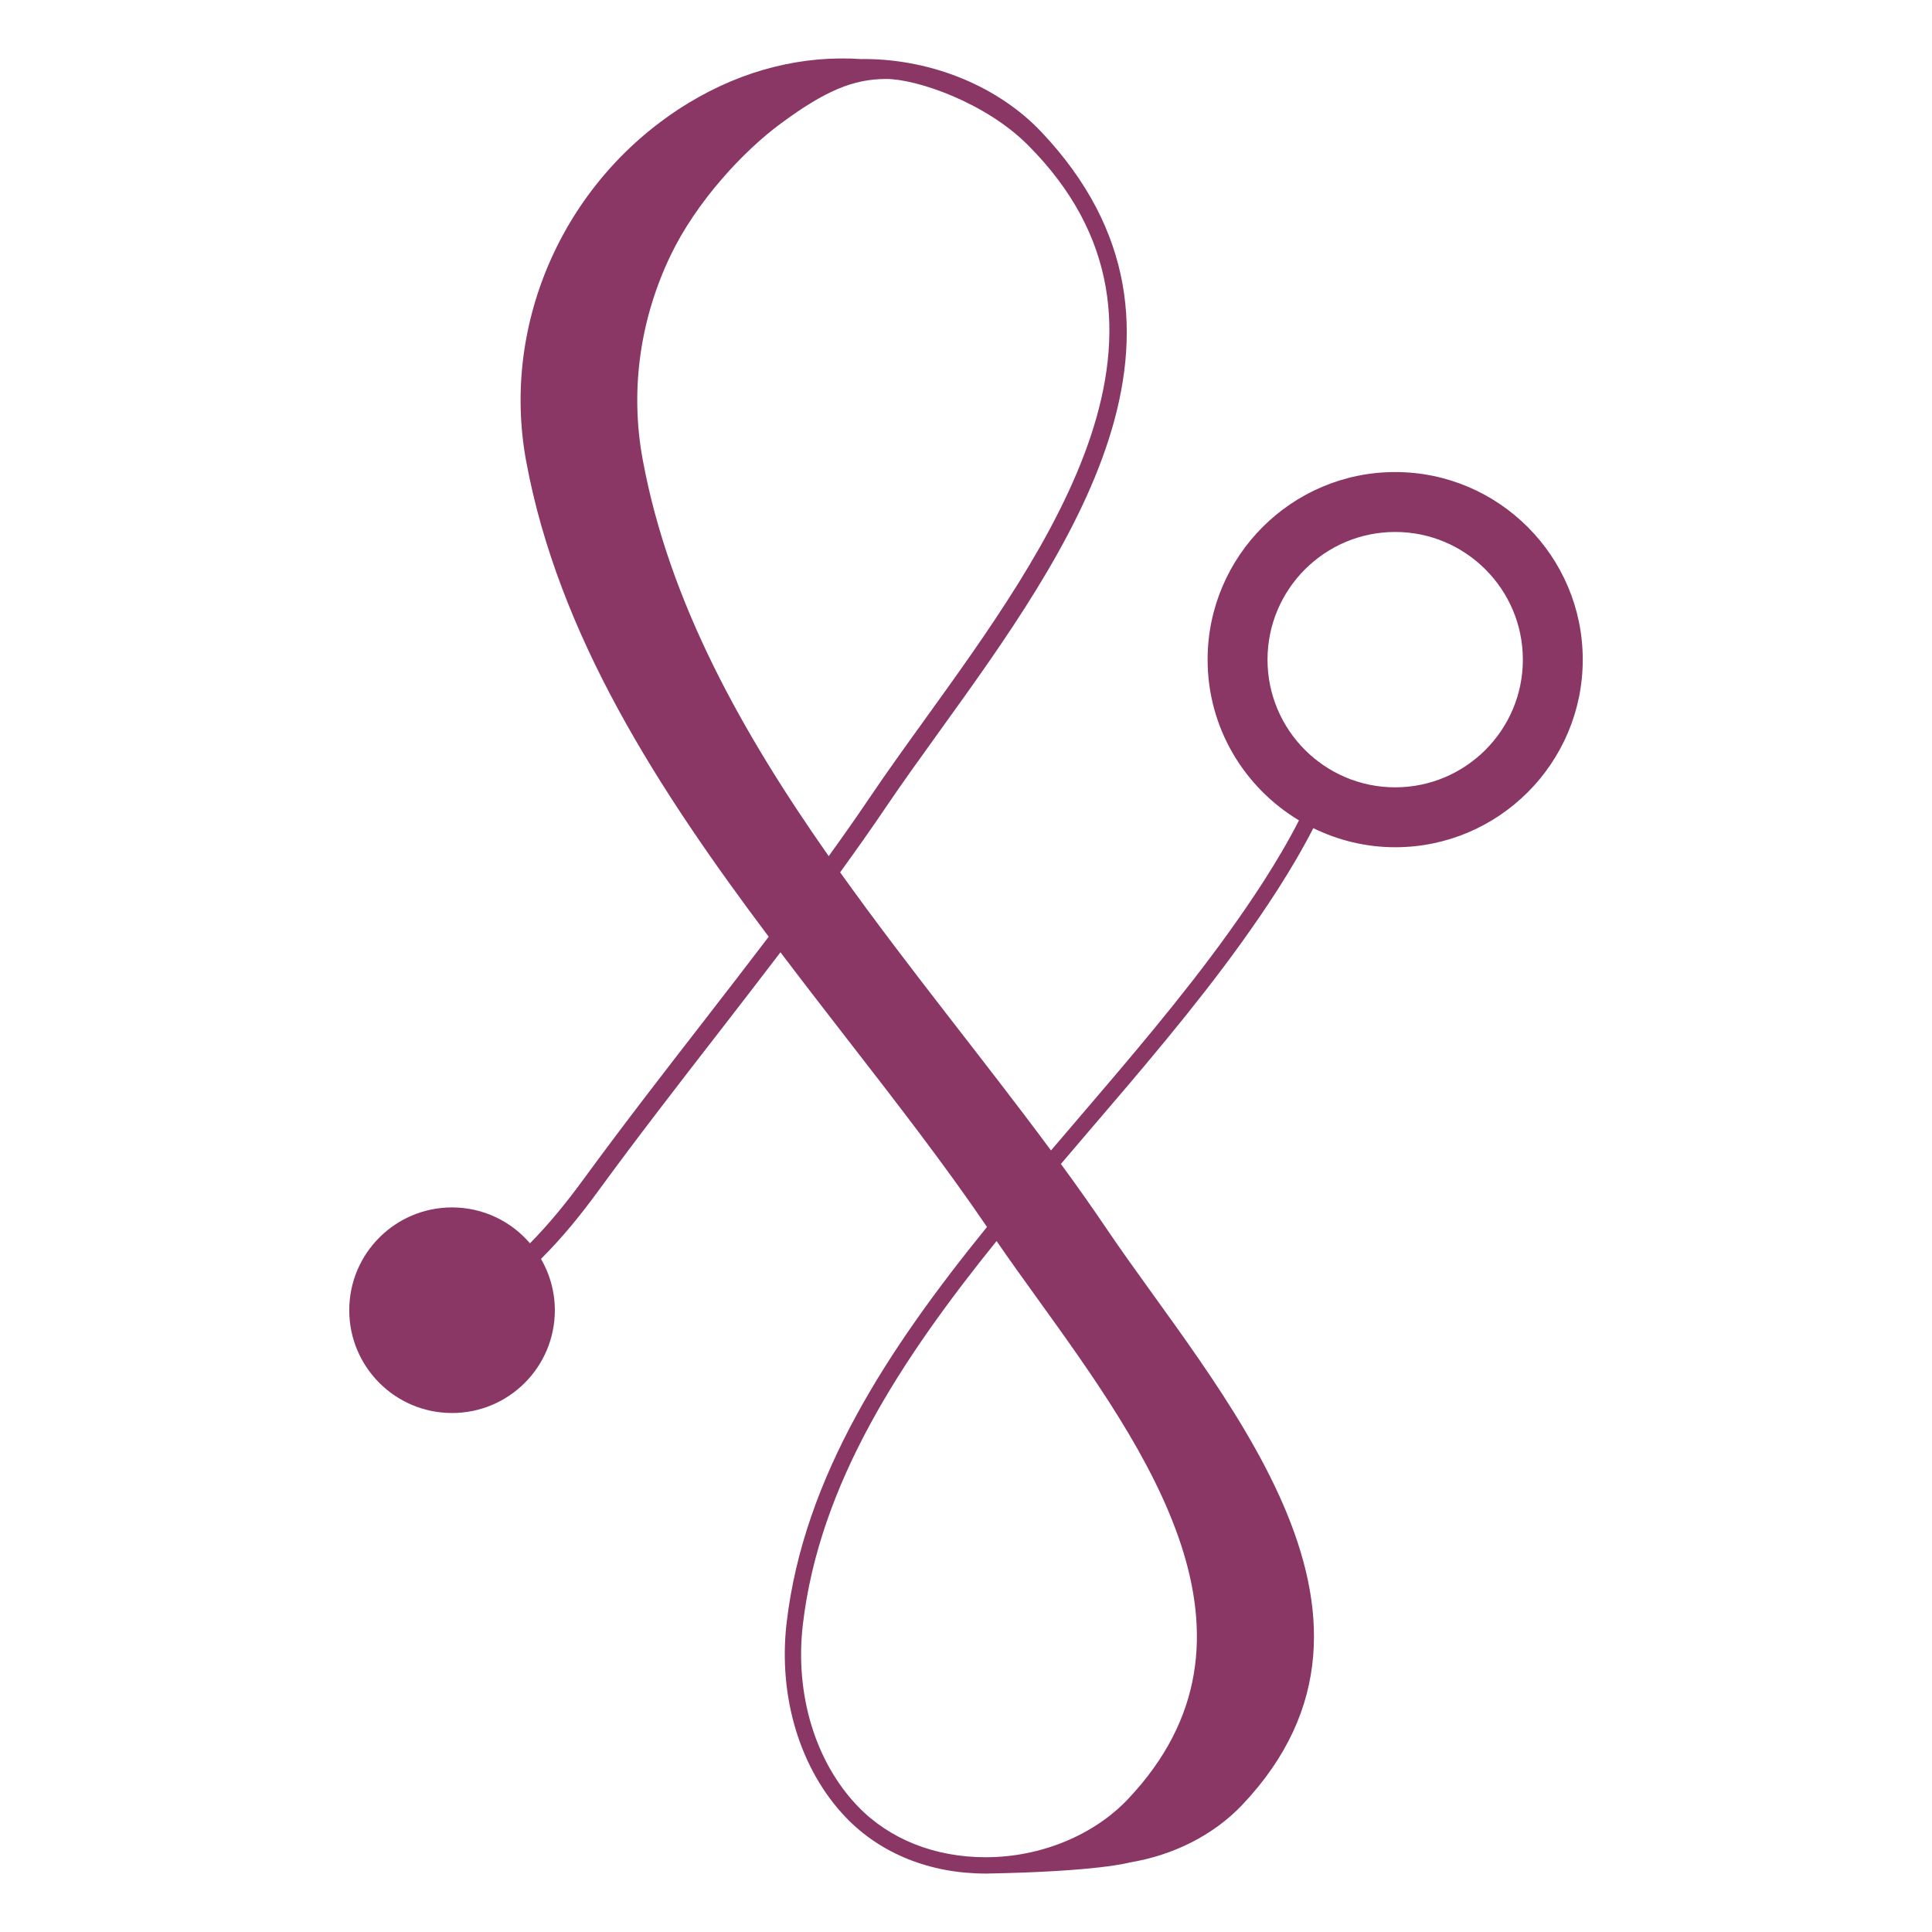 <?xml version="1.0" encoding="UTF-8"?>
<!DOCTYPE svg PUBLIC "-//W3C//DTD SVG 1.1//EN" "http://www.w3.org/Graphics/SVG/1.1/DTD/svg11.dtd">
<svg version="1.1" xmlns="http://www.w3.org/2000/svg" xmlns:xlink="http://www.w3.org/1999/xlink" x="0" y="0" width="96" height="96" viewBox="0, 0, 96, 96">
  <g id="Layer_1">
    <path d="M69.326,39.122 C65.827,39.122 62.982,36.276 62.982,32.778 C62.982,29.279 65.827,26.433 69.326,26.433 C72.824,26.433 75.67,29.279 75.67,32.778 C75.67,36.276 72.824,39.122 69.326,39.122 M56.049,89.395 C54.348,91.193 51.72,92.274 49.02,92.285 L48.975,92.285 C46.448,92.285 44.196,91.388 42.629,89.759 C40.512,87.56 39.489,84.182 39.893,80.727 C40.711,73.723 44.778,67.54 49.519,61.666 C50.158,62.597 50.852,63.561 51.581,64.572 C56.963,72.047 63.663,81.348 56.049,89.395 M31.938,22.851 C31.27,19.246 31.865,15.726 33.322,12.688 C34.587,10.05 36.906,7.529 38.81,6.128 C40.993,4.521 42.382,3.924 44.039,3.924 C45.54,3.924 48.95,5.082 51.065,7.197 C60.094,16.226 52.12,27.192 45.915,35.805 C44.949,37.146 44.037,38.413 43.213,39.635 C42.557,40.607 41.876,41.574 41.178,42.542 C36.882,36.416 33.253,29.956 31.938,22.851 M69.326,23.456 C64.187,23.456 60.005,27.638 60.005,32.778 C60.005,36.168 61.83,39.133 64.545,40.764 C63.485,42.844 62.124,44.843 61.024,46.374 C58.736,49.56 56.05,52.693 53.454,55.725 C53.043,56.203 52.633,56.685 52.223,57.165 C48.887,52.655 45.138,48.098 41.746,43.345 C42.514,42.284 43.266,41.224 43.986,40.158 C44.803,38.948 45.712,37.686 46.673,36.351 C53.078,27.459 61.049,16.392 51.743,6.554 C49.611,4.301 46.331,2.947 42.97,2.933 C42.951,2.933 42.933,2.932 42.914,2.932 C42.88,2.932 42.846,2.936 42.811,2.936 C39.899,2.737 36.948,3.457 34.216,5.115 C28.105,8.828 24.862,15.984 26.146,22.924 C27.751,31.593 32.717,39.246 38.196,46.546 C37.146,47.925 36.076,49.312 34.972,50.735 C32.998,53.281 30.956,55.913 29.015,58.569 C28.156,59.746 27.285,60.814 26.334,61.779 C25.398,60.688 24.011,59.996 22.462,59.996 C19.64,59.996 17.354,62.283 17.354,65.104 C17.354,67.925 19.64,70.212 22.462,70.212 C25.283,70.212 27.57,67.925 27.57,65.104 C27.57,64.174 27.317,63.304 26.882,62.553 C27.982,61.462 28.914,60.292 29.769,59.12 C31.703,56.475 33.74,53.848 35.71,51.308 C36.76,49.954 37.778,48.632 38.781,47.319 C39.873,48.761 40.981,50.192 42.083,51.614 C44.579,54.831 46.94,57.876 49.043,60.966 C44.16,66.99 39.939,73.344 39.087,80.632 C38.656,84.326 39.762,87.949 42.045,90.322 C43.767,92.112 46.227,93.096 48.975,93.096 C48.991,93.096 49.007,93.096 49.023,93.096 C54.604,92.997 56.129,92.546 56.129,92.546 C58.253,92.197 60.273,91.22 61.735,89.674 C70.766,80.128 60.387,69.057 54.962,61.021 C54.246,59.96 53.493,58.899 52.716,57.836 C53.167,57.307 53.618,56.778 54.068,56.251 C56.677,53.208 59.374,50.06 61.683,46.847 C62.796,45.297 64.172,43.272 65.257,41.151 C66.488,41.752 67.866,42.099 69.326,42.099 C74.466,42.099 78.646,37.917 78.646,32.778 C78.646,27.638 74.466,23.456 69.326,23.456" fill="#8B3765"/>
  </g>
</svg>
